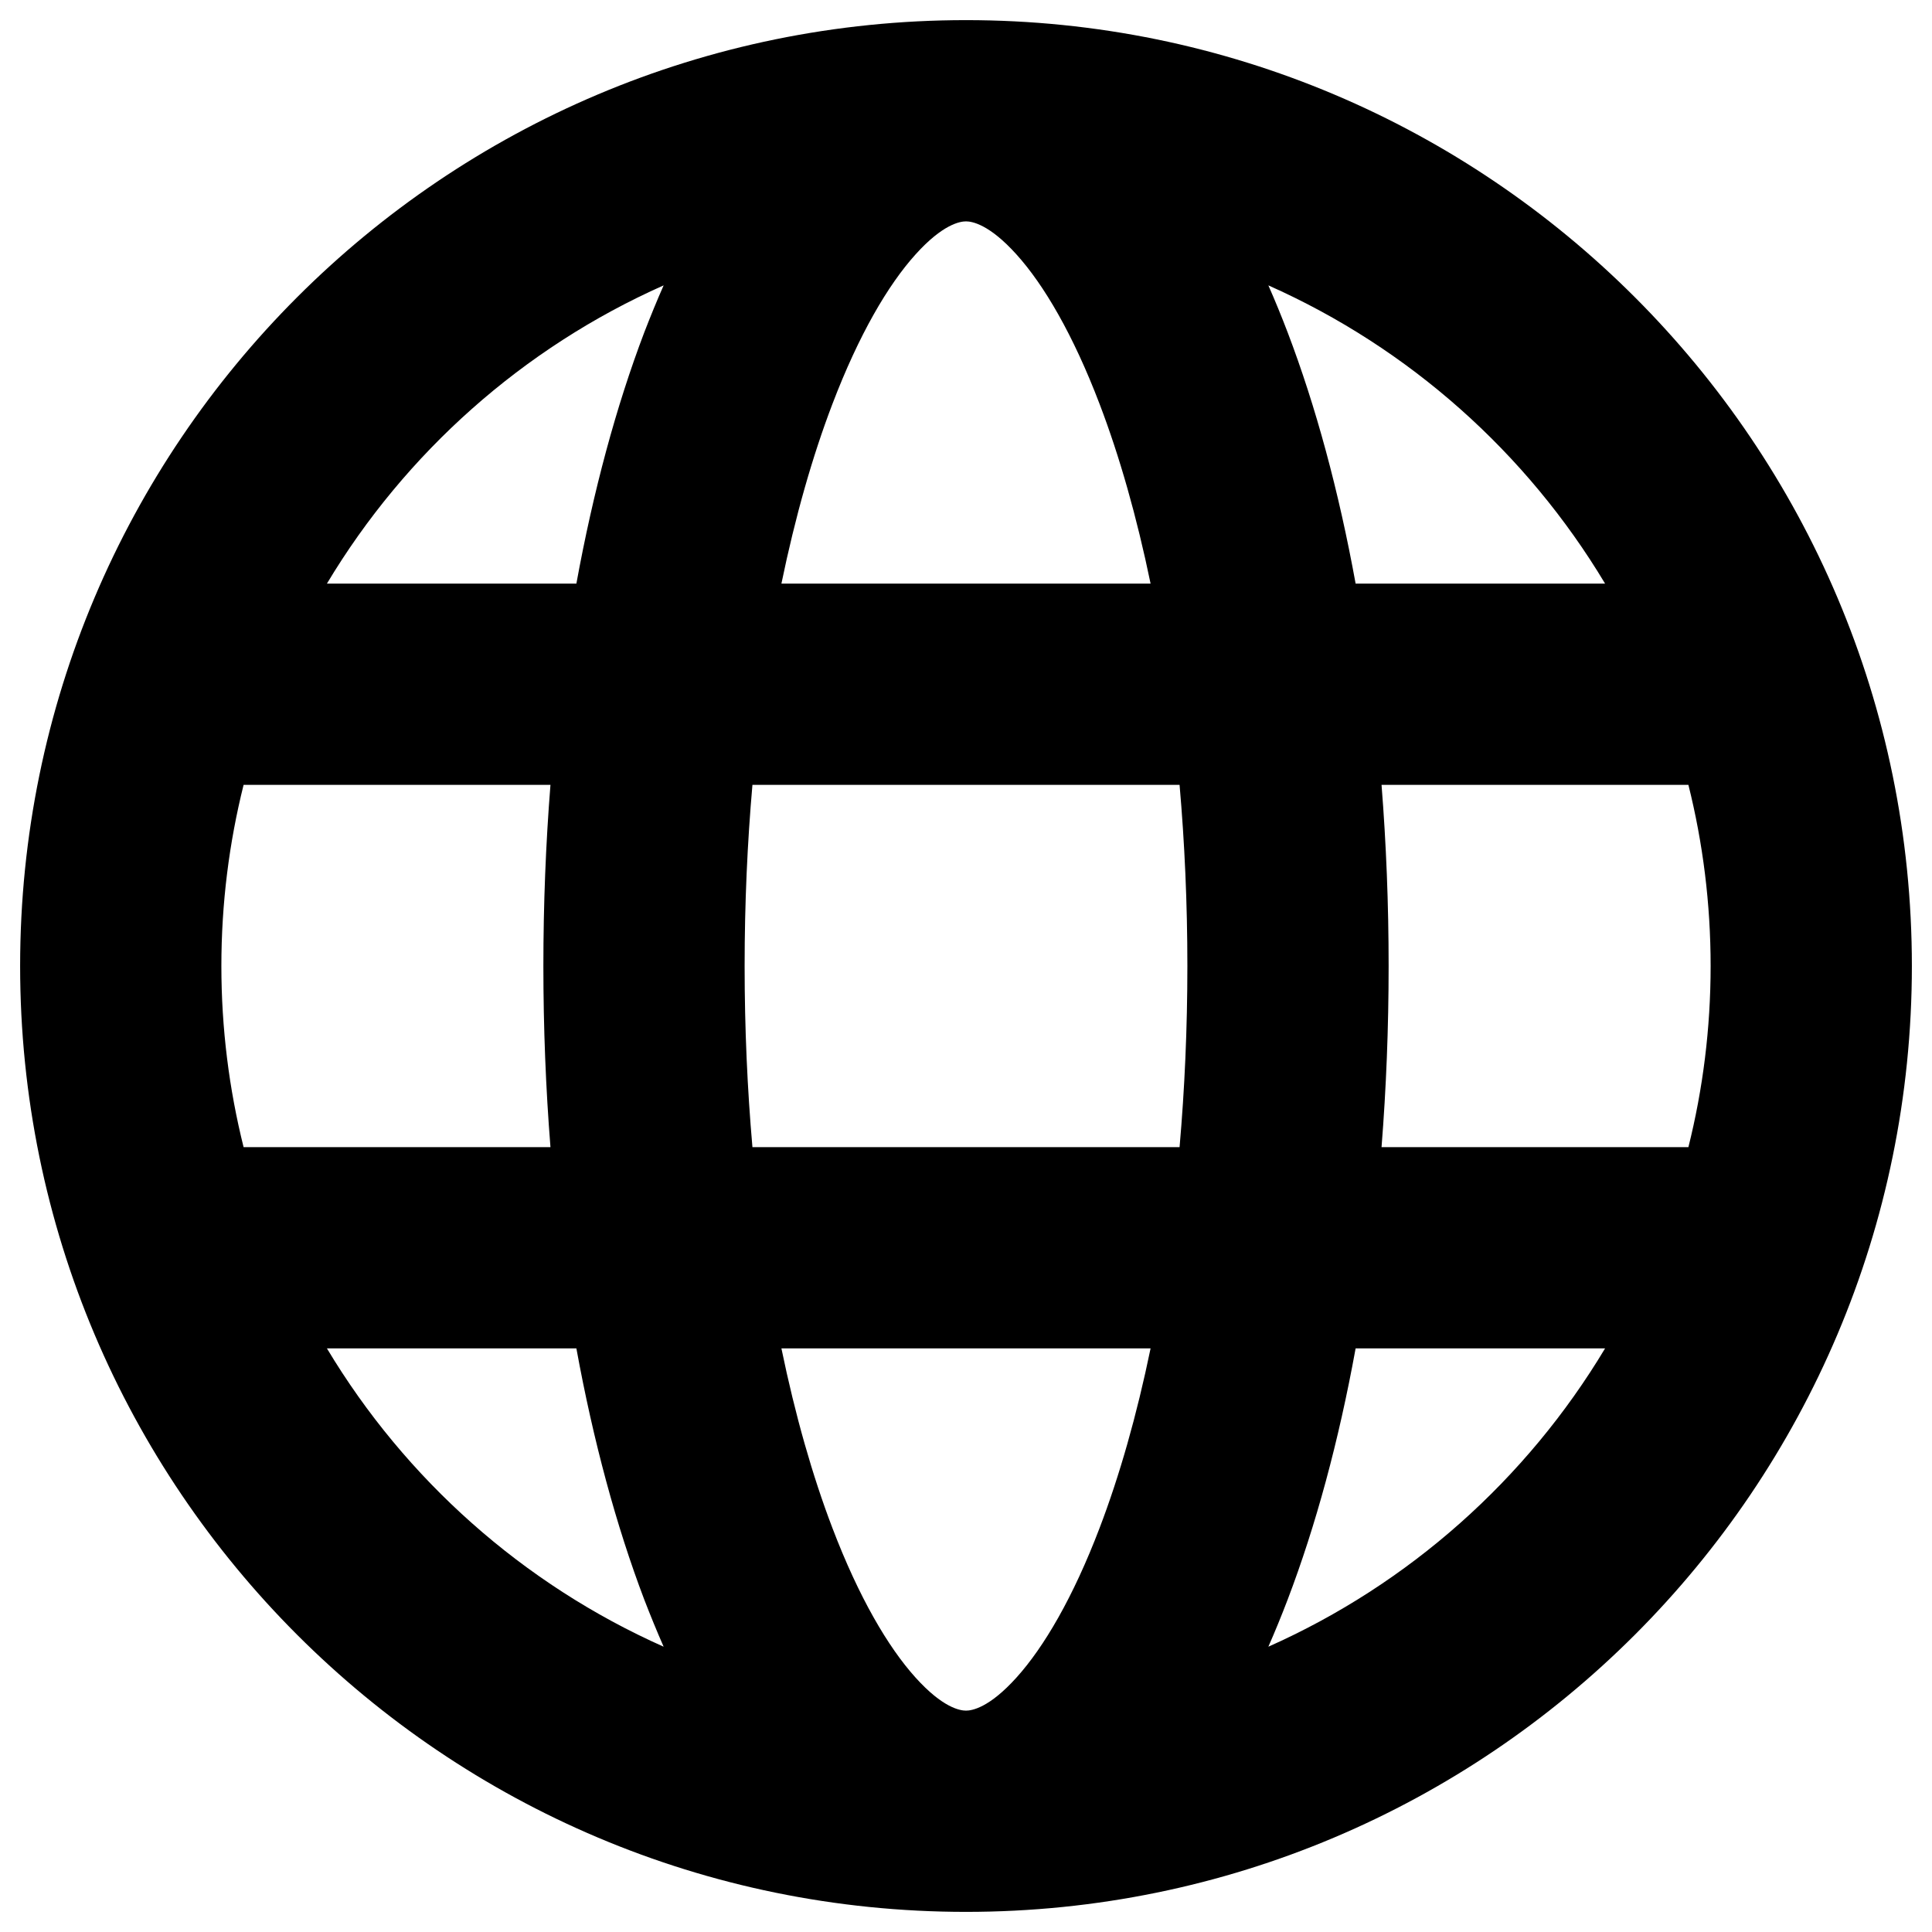<svg width="24" height="24" viewBox="0 0 24 24" fill="none" xmlns="http://www.w3.org/2000/svg">
<path fill-rule="evenodd" clip-rule="evenodd" d="M12 0.25C5.511 0.25 0.25 5.511 0.25 12C0.25 18.489 5.511 23.75 12 23.75C18.489 23.75 23.75 18.489 23.75 12C23.75 5.511 18.489 0.25 12 0.25ZM20.974 14.25C21.154 13.53 21.25 12.776 21.25 12C21.25 11.224 21.154 10.47 20.974 9.75H17.162C17.22 10.48 17.25 11.232 17.25 12C17.25 12.768 17.22 13.52 17.162 14.25H20.974ZM19.939 16.75C18.964 18.377 17.503 19.679 15.756 20.456C15.84 20.265 15.92 20.069 15.996 19.87C16.345 18.954 16.631 17.9 16.84 16.75H19.939ZM14.293 16.75C14.121 17.583 13.907 18.333 13.66 18.98C13.33 19.846 12.967 20.462 12.628 20.838C12.289 21.215 12.074 21.25 12 21.25C11.926 21.25 11.711 21.215 11.372 20.838C11.033 20.462 10.67 19.846 10.34 18.98C10.093 18.333 9.879 17.583 9.707 16.75H14.293ZM7.16 16.75C7.37 17.9 7.655 18.954 8.003 19.87C8.08 20.069 8.16 20.265 8.244 20.456C6.497 19.679 5.036 18.377 4.061 16.75H7.16ZM3.026 14.25H6.838C6.78 13.52 6.75 12.768 6.75 12C6.75 11.232 6.78 10.48 6.838 9.75H3.026C2.846 10.47 2.75 11.224 2.75 12C2.75 12.776 2.846 13.53 3.026 14.25ZM9.347 14.25H14.653C14.716 13.531 14.75 12.778 14.75 12C14.75 11.222 14.716 10.469 14.653 9.75H9.347C9.284 10.469 9.25 11.222 9.25 12C9.25 12.778 9.284 13.531 9.347 14.25ZM16.84 7.25H19.939C18.964 5.623 17.503 4.321 15.756 3.545C15.84 3.735 15.92 3.931 15.996 4.13C16.345 5.046 16.631 6.1 16.84 7.25ZM13.66 5.02C13.907 5.667 14.121 6.417 14.293 7.25H9.707C9.879 6.417 10.093 5.667 10.34 5.02C10.67 4.154 11.033 3.538 11.372 3.162C11.711 2.785 11.926 2.75 12 2.75C12.074 2.75 12.289 2.785 12.628 3.162C12.967 3.538 13.33 4.154 13.66 5.02ZM7.16 7.25H4.061C5.036 5.623 6.497 4.321 8.244 3.545C8.16 3.735 8.08 3.931 8.003 4.13C7.655 5.046 7.37 6.1 7.16 7.25Z" fill="black"/>
</svg>
